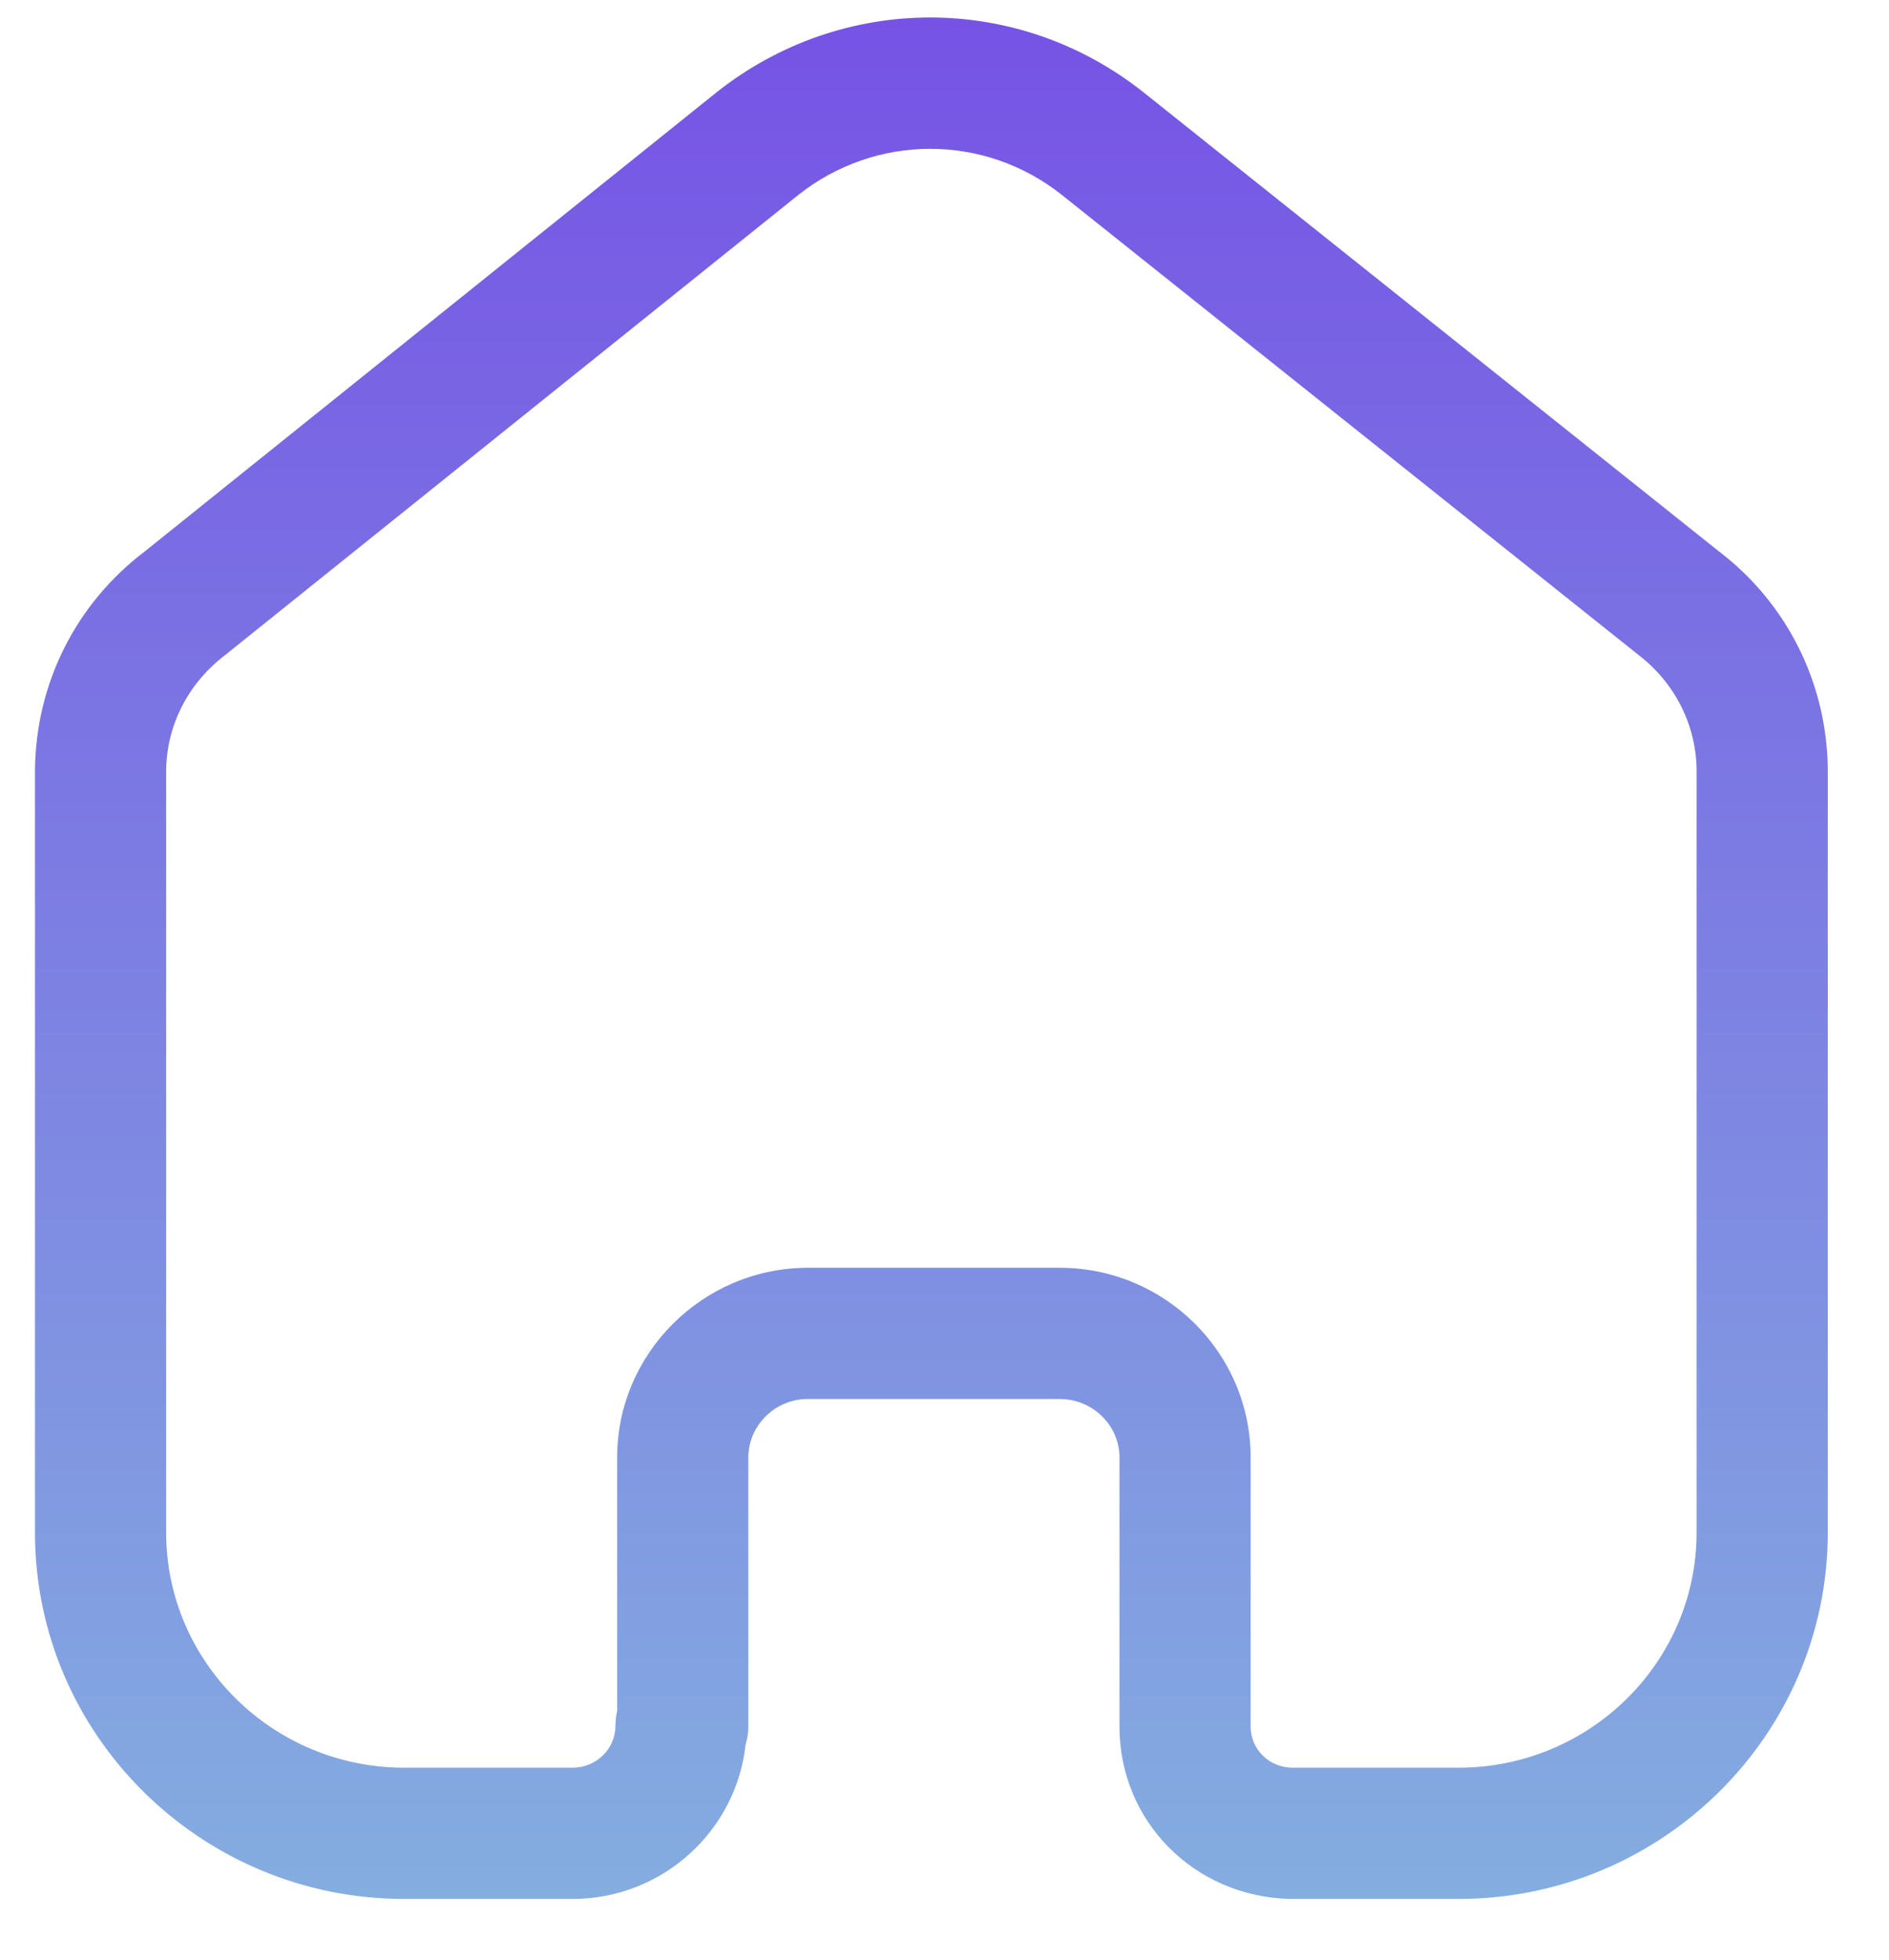 <svg width="27" height="28" viewBox="0 0 27 28" fill="none" xmlns="http://www.w3.org/2000/svg">
<path fill-rule="evenodd" clip-rule="evenodd" d="M15.146 18.114C16.651 18.114 17.876 19.33 17.876 20.825V24.67C17.876 24.992 18.134 25.249 18.464 25.257H20.846C22.724 25.257 24.25 23.749 24.25 21.897V10.992C24.241 10.354 23.937 9.754 23.416 9.355L15.175 2.783C14.069 1.907 12.521 1.907 11.411 2.785L3.226 9.353C2.685 9.764 2.381 10.364 2.375 11.013V21.897C2.375 23.749 3.901 25.257 5.779 25.257H8.184C8.522 25.257 8.797 24.988 8.797 24.658C8.797 24.585 8.806 24.513 8.821 24.444V20.825C8.821 19.339 10.039 18.124 11.532 18.114H15.146ZM20.846 27.132H18.441C17.064 27.099 16.001 26.018 16.001 24.67V20.825C16.001 20.364 15.617 19.989 15.146 19.989H11.539C11.077 19.992 10.696 20.368 10.696 20.825V24.658C10.696 24.752 10.684 24.842 10.657 24.927C10.522 26.164 9.465 27.132 8.184 27.132H5.779C2.867 27.132 0.5 24.783 0.5 21.897V11.004C0.512 9.762 1.085 8.624 2.074 7.875L10.242 1.319C12.041 -0.106 14.547 -0.106 16.342 1.317L24.57 7.879C25.536 8.615 26.109 9.75 26.125 10.978V21.897C26.125 24.783 23.757 27.132 20.846 27.132Z" fill="url(#paint0_linear_18_138)"/>
<defs>
<linearGradient id="paint0_linear_18_138" x1="13.312" y1="0.25" x2="13.312" y2="27.132" gradientUnits="userSpaceOnUse">
<stop stop-color="#7653E5"/>
<stop offset="1" stop-color="#84ADE0"/>
</linearGradient>
</defs>
</svg>
